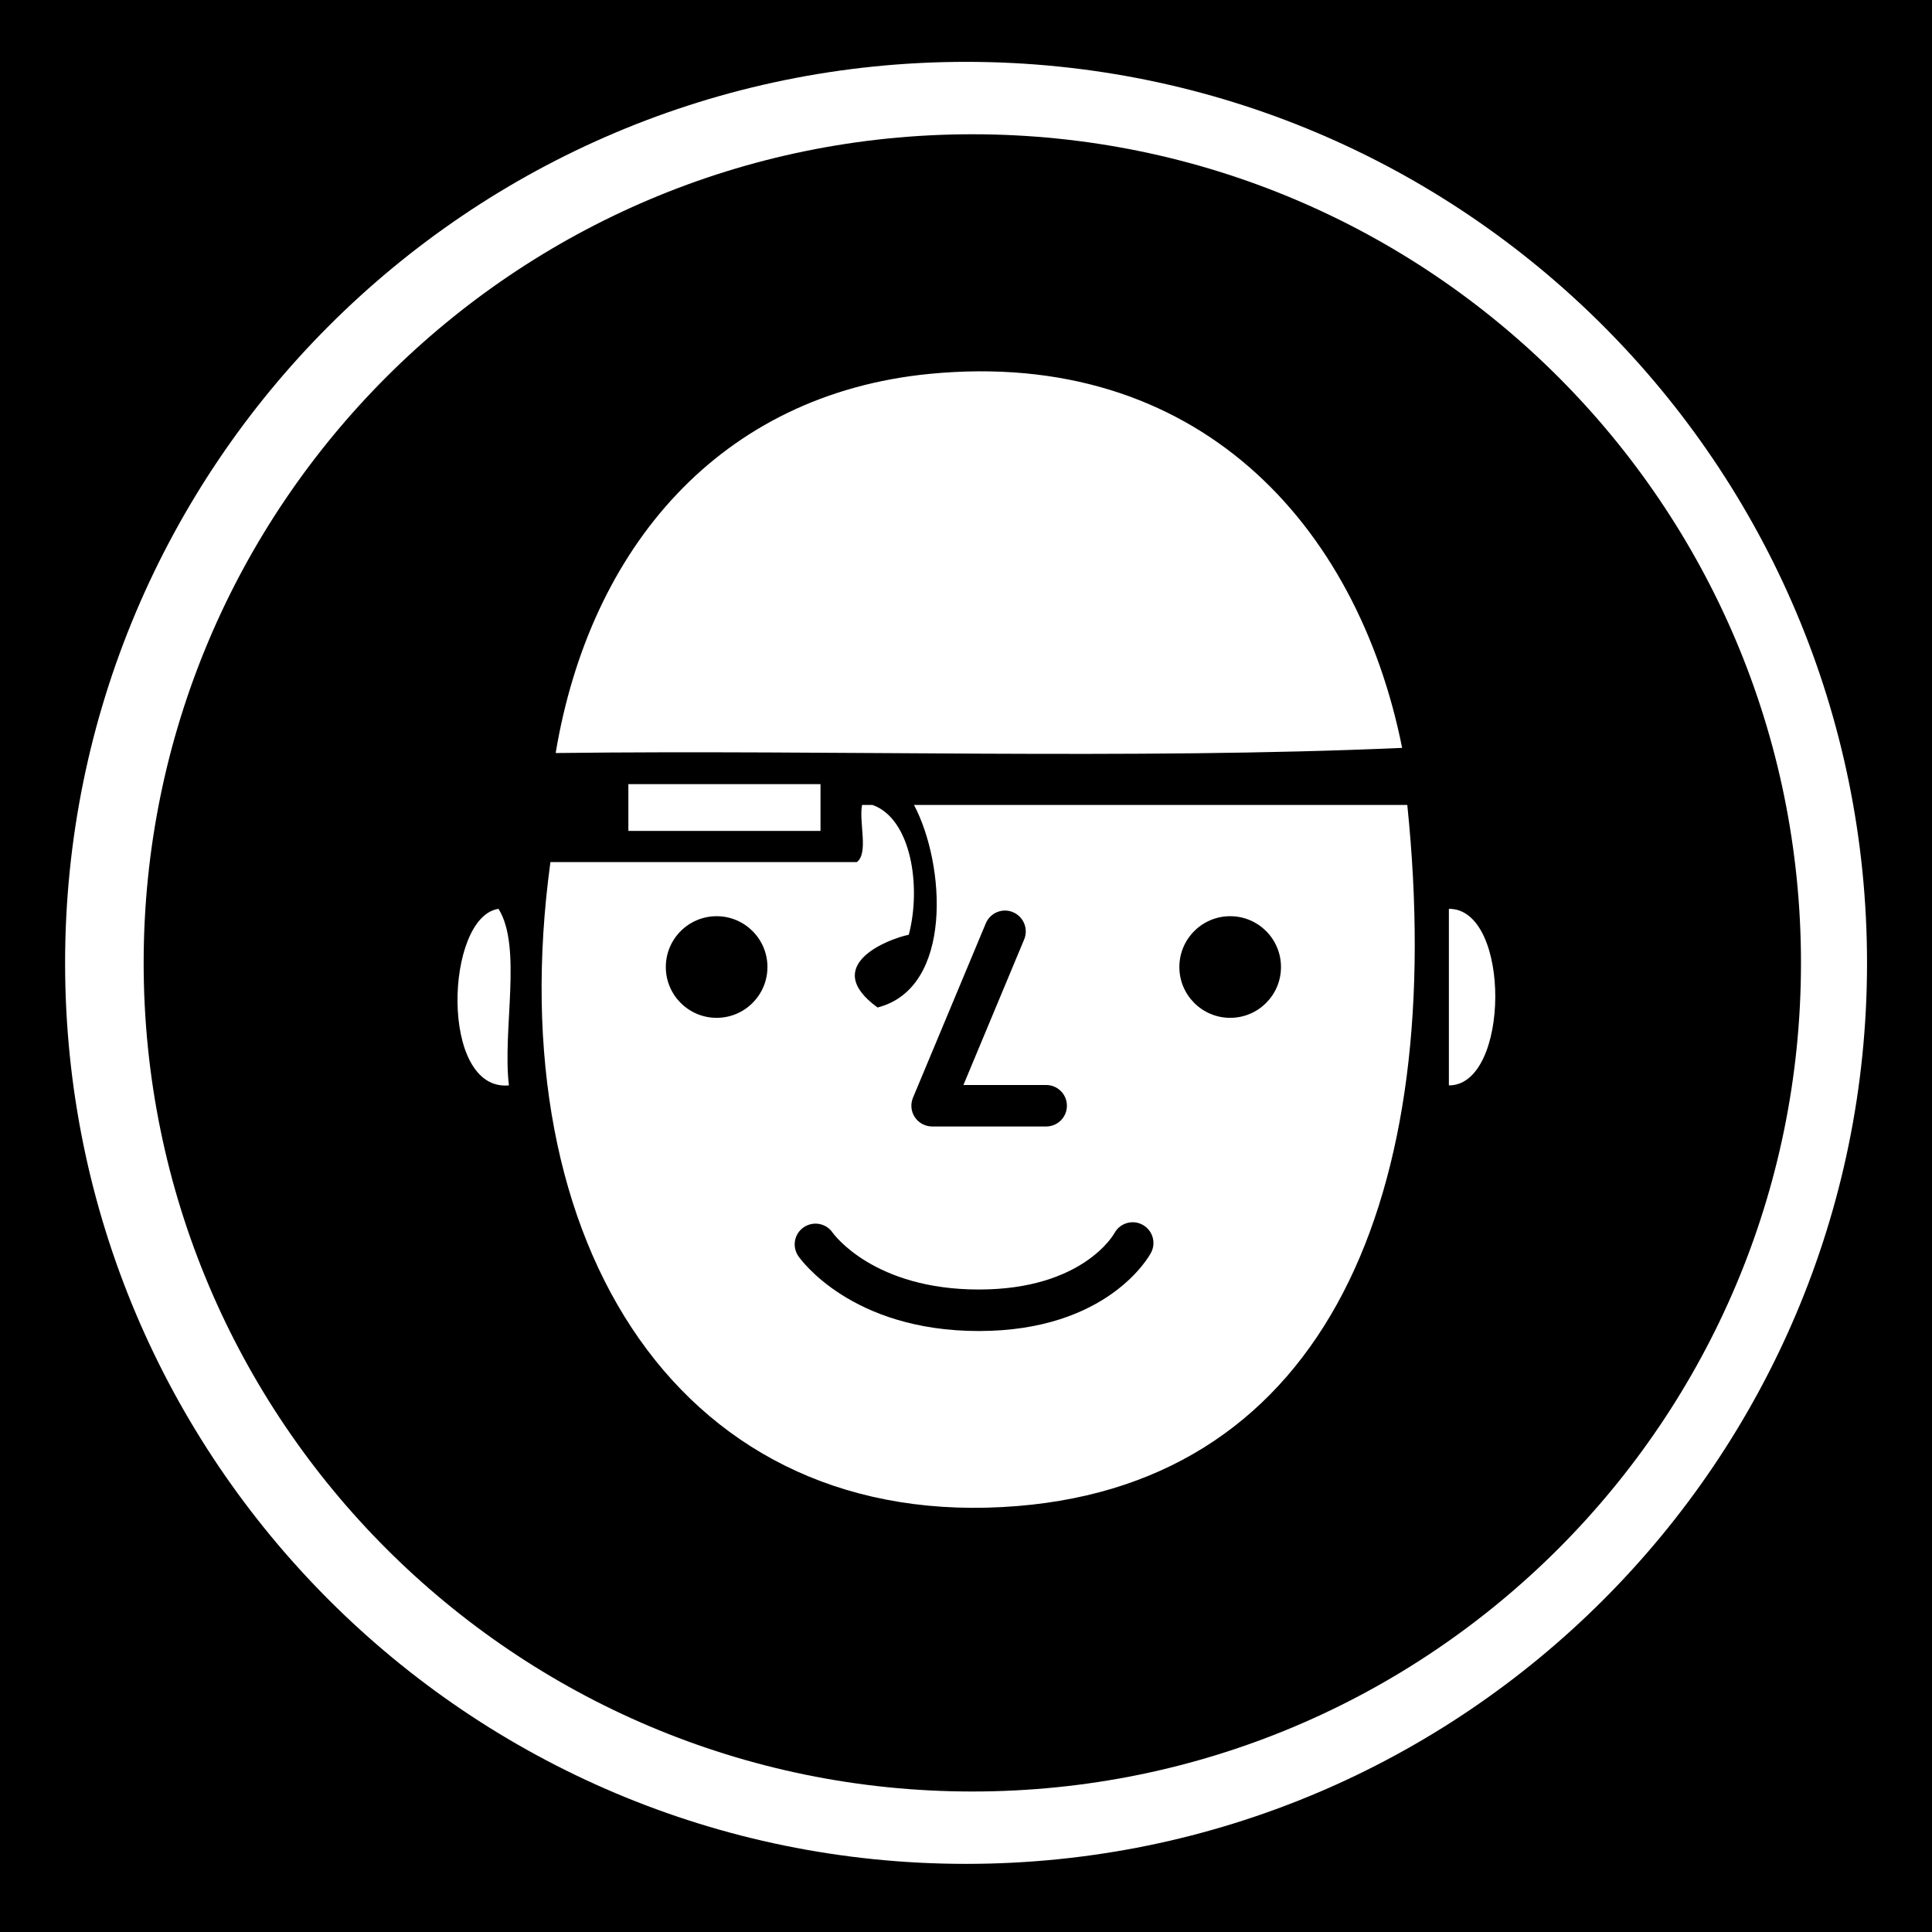 <?xml version="1.0" encoding="utf-8"?>
<!-- Generator: Adobe Illustrator 15.1.0, SVG Export Plug-In . SVG Version: 6.00 Build 0)  -->
<!DOCTYPE svg PUBLIC "-//W3C//DTD SVG 1.1//EN" "http://www.w3.org/Graphics/SVG/1.1/DTD/svg11.dtd">
<svg version="1.1"
	 id="Layer_1" xmlns:dc="http://purl.org/dc/elements/1.1/" xmlns:cc="http://creativecommons.org/ns#" xmlns:svg="http://www.w3.org/2000/svg" xmlns:rdf="http://www.w3.org/1999/02/22-rdf-syntax-ns#" xmlns:sodipodi="http://sodipodi.sourceforge.net/DTD/sodipodi-0.dtd" xmlns:inkscape="http://www.inkscape.org/namespaces/inkscape" inkscape:version="0.48.1 r9760" sodipodi:docname="insteon_LED.svg"
	 xmlns="http://www.w3.org/2000/svg" xmlns:xlink="http://www.w3.org/1999/xlink" x="0px" y="0px" width="44.637px"
	 height="44.637px" viewBox="0 0 44.637 44.637" enable-background="new 0 0 44.637 44.637" xml:space="preserve">
<sodipodi:namedview  borderopacity="1" bordercolor="#666666" pagecolor="#ffffff" objecttolerance="10" id="namedview11726" guidetolerance="10" inkscape:pageopacity="0" gridtolerance="10" inkscape:pageshadow="2" inkscape:window-width="1910" inkscape:zoom="21.013957" inkscape:window-height="1156" inkscape:cy="22.318501" inkscape:cx="22.318501" inkscape:window-x="0" inkscape:window-y="0" inkscape:window-maximized="0" showgrid="false" inkscape:current-layer="Layer_1">
	</sodipodi:namedview>
<g id="g11706">
	<g id="g11708">
	</g>
	<g id="g11712">
	</g>
	<g id="g11716">
	</g>
	<g id="g11720">
	</g>
</g>
<g>
	<path d="M0,0v44.637h44.637V0H0z M22.32,43.063c-11.498,0-20.816-9.318-20.816-20.813c0-11.5,9.318-20.821,20.816-20.821
		c11.496,0,20.816,9.321,20.816,20.821C43.136,33.743,33.816,43.064,22.32,43.063z"/>
	<path d="M26.394,28.295c-0.233-0.125-0.523-0.035-0.648,0.199c-0.008,0.012-0.719,1.299-3.13,1.299
		c-2.408,0-3.339-1.257-3.382-1.318c-0.149-0.215-0.448-0.269-0.666-0.119c-0.219,0.15-0.272,0.447-0.123,0.666
		c0.05,0.07,1.224,1.73,4.171,1.73c2.984,0,3.939-1.734,3.978-1.81C26.717,28.709,26.628,28.418,26.394,28.295z"/>
	<circle cx="28.422" cy="22.342" r="1.174"/>
	<path d="M21.537,26.026h2.633c0.266,0,0.48-0.214,0.48-0.479s-0.214-0.479-0.479-0.479h-1.912l1.404-3.365
		c0.101-0.244-0.015-0.525-0.259-0.628s-0.525,0.013-0.628,0.258l-1.683,4.03c-0.061,0.148-0.045,0.316,0.043,0.449
		C21.226,25.946,21.377,26.026,21.537,26.026z"/>
	<circle cx="16.557" cy="22.342" r="1.174"/>
	<path d="M22.465,3.102c-10.573,0-19.146,8.572-19.146,19.146c0,10.57,8.573,19.143,19.146,19.143
		c10.575,0,19.144-8.572,19.145-19.143C41.61,11.673,33.039,3.102,22.465,3.102z M21.477,8.638
		c6.172-0.601,9.883,3.465,10.918,8.641c-6.278,0.278-13.078,0.039-19.557,0.119C13.629,12.652,16.637,9.111,21.477,8.638z
		 M18.957,18.117c0,0.36,0,0.721,0,1.08c-1.48,0-2.961,0-4.439,0c0-0.359,0-0.72,0-1.08C15.997,18.117,17.477,18.117,18.957,18.117z
		 M11.758,25.077c-1.613,0.147-1.474-3.901-0.24-4.079C12.071,21.885,11.605,23.791,11.758,25.077z M23.515,34.795
		c-7.709,0.633-12.014-5.967-10.798-14.877c2.36,0,4.72,0,7.079,0c0.277-0.207,0.044-0.916,0.121-1.321c0.079,0,0.159,0,0.239,0
		c0.897,0.314,1.135,1.889,0.84,3c-0.446,0.088-2.07,0.699-0.721,1.68c1.751-0.446,1.57-3.305,0.842-4.68c3.799,0,7.598,0,11.397,0
		C33.447,27.654,30.617,34.213,23.515,34.795z M33.475,25.077c0-1.36,0-2.721,0-4.079C34.918,20.984,34.891,25.084,33.475,25.077z"
		/>
</g>
</svg>
